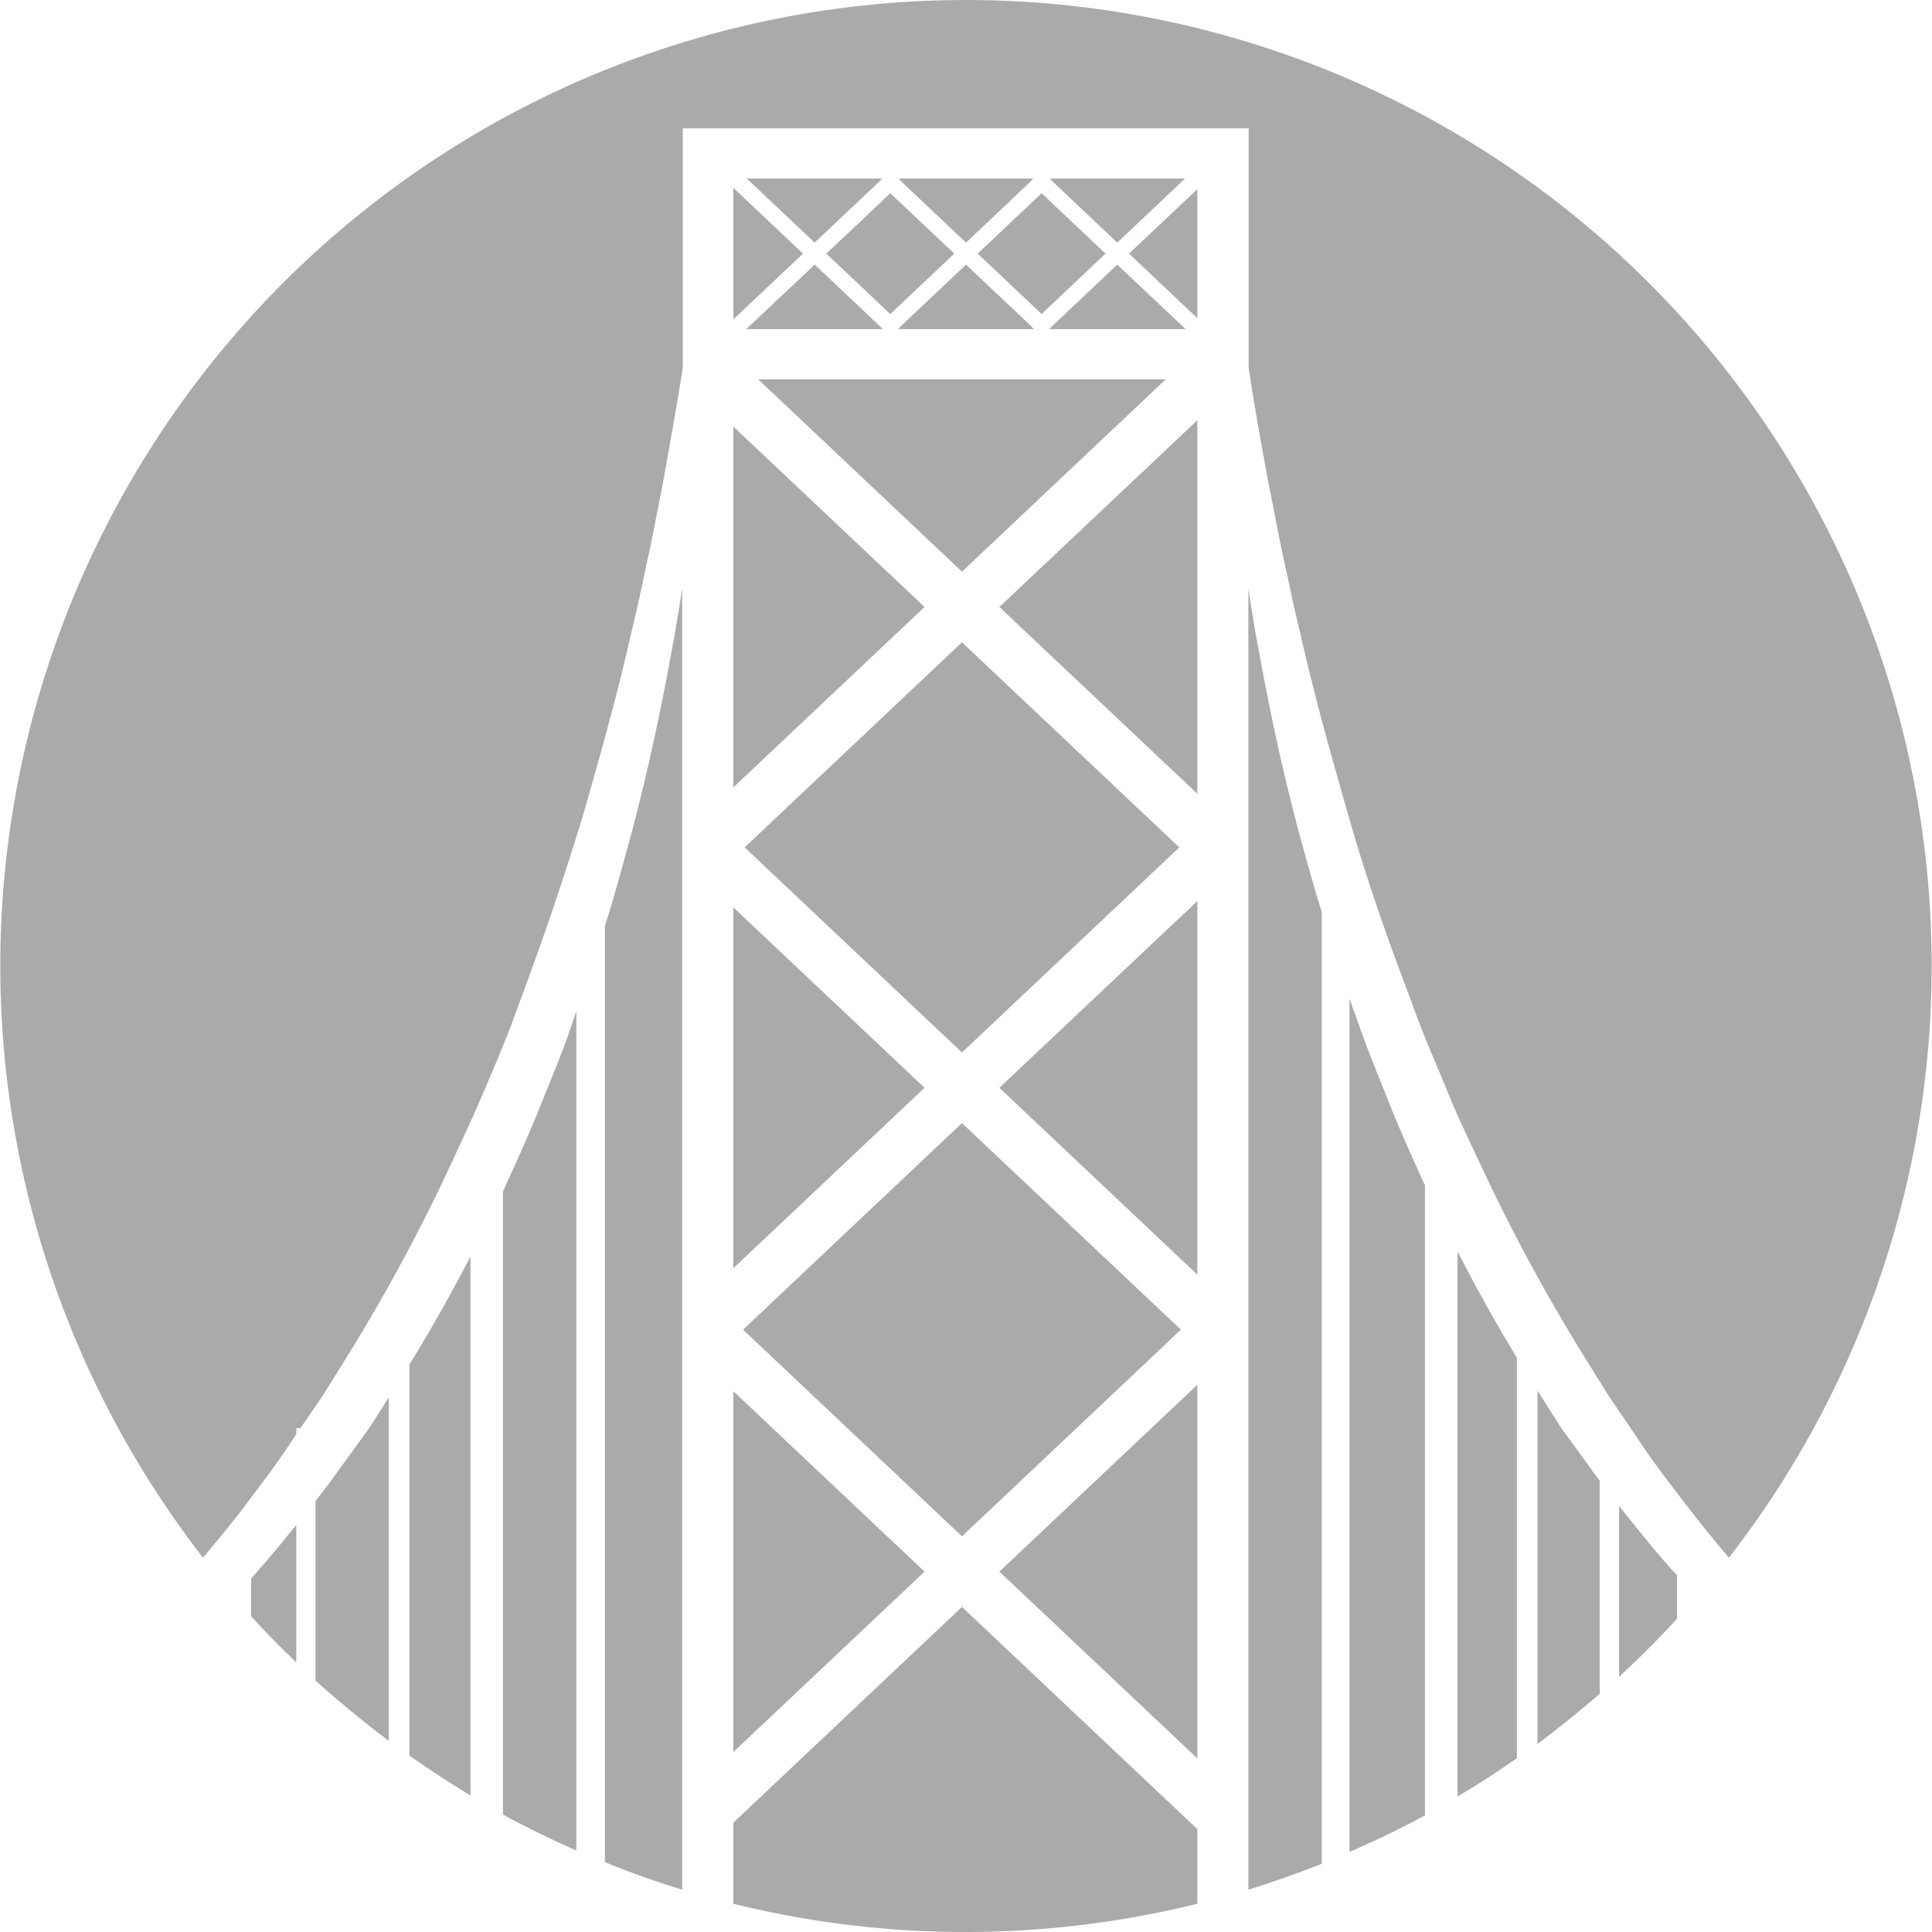 <svg fill="#AAAAAA" width="24" height="24" id="Layer_1" data-name="Layer 1" xmlns="http://www.w3.org/2000/svg" viewBox="0 0 183.747 184.359"><defs><style>.cls-1{fill:#AAA;}</style></defs><title>finerio-icon-white</title><path class="cls-1" d="M151.488,140.131l-2.78-3.82-2.3-3.61v33.72c2-1.51,4-3.12,5.94-4.79v-20.32C152.058,140.921,151.768,140.531,151.488,140.131Z"/><path class="cls-1" d="M138.778,119.431v52q2.9-1.72,5.66-3.65v-38.23C142.428,126.271,140.558,122.881,138.778,119.431Z"/><path class="cls-1" d="M157.197,147.431c-1-1.23-2-2.46-3-3.72v16.29q2.88-2.65,5.53-5.53v-4.15C158.857,149.391,158.018,148.431,157.197,147.431Z"/><path class="cls-1" d="M132.748,106.491c-1.18-3-2.46-6-3.49-9-.27-.73-.52-1.46-.79-2.19v81.42c2.45-1.07,4.86-2.22,7.2-3.49v-60.12C134.667,110.911,133.667,108.711,132.748,106.491Z"/><polygon class="cls-1" points="72.048 36.201 91.488 54.551 110.928 36.201 72.048 36.201"/><polygon class="cls-1" points="91.488 100.431 112.228 80.861 91.488 61.291 70.748 80.861 91.488 100.431"/><polygon class="cls-1" points="106.308 23.151 112.778 17.041 99.878 17.041 100.118 17.301 106.308 23.151"/><path class="cls-1" d="M123.698,79.651c-1.56-5.86-2.8-11.59-3.79-17.05-.42-2.2-.78-4.34-1.09-6.44v124.16c2.37-.73,4.68-1.56,7-2.47v-90.85C125.028,84.571,124.388,82.081,123.698,79.651Z"/><path class="cls-1" d="M54.347,97.521c-1,3-2.3,6-3.49,9-1,2.41-2.08,4.79-3.17,7.17v59.46c2.29,1.25,4.64,2.39,7,3.44v-80.13Z"/><path class="cls-1" d="M26.407,147.431c-.9,1.1-1.82,2.16-2.75,3.2v3.6c1.38,1.52,2.83,3,4.31,4.4v-13.11Z"/><path class="cls-1" d="M27.867,137.001l.11-.16v-.57h.39l2.07-3,2.44-3.92a175.562,175.562,0,0,0,9-16.46c1.33-2.85,2.69-5.7,3.92-8.58s2.46-5.77,3.49-8.71c2-5.33,3.83-10.68,5.46-15.92h0l.43-1.37c1.65-5.71,3.21-11.24,4.44-16.56.31-1.33.62-2.64.92-3.94s.55-2.57.82-3.83c.58-2.51,1-5,1.49-7.3.75-4.17,1.43-8,2-11.53v-22.9h54v22.87c.53,3.51,1.21,7.37,2,11.54.48,2.34.91,4.79,1.48,7.3l.82,3.83c.3,1.29.61,2.61.92,3.93,1.23,5.32,2.79,10.86,4.43,16.57s3.66,11.5,5.89,17.3c1,2.94,2.31,5.8,3.49,8.71s2.59,5.73,3.92,8.58a176.281,176.281,0,0,0,9,16.46l2.44,3.92,2.57,3.77c1.65,2.55,3.5,4.89,5.29,7.22,1.18,1.5,2.38,3,3.58,4.39a92.15,92.15,0,1,0-145.61,0c1.2-1.43,2.4-2.89,3.58-4.39C24.367,141.931,26.218,139.591,27.867,137.001Z"/><path class="cls-1" d="M34.898,136.311l-2.78,3.82c-.74,1.07-1.52,2.1-2.32,3.11v17.13q3.35,3,7,5.76v-32.78Z"/><path class="cls-1" d="M38.758,130.211v37.31q2.84,2,5.83,3.81v-51.42C42.748,123.431,40.818,126.881,38.758,130.211Z"/><path class="cls-1" d="M63.697,62.601c-1,5.46-2.22,11.19-3.78,17.05-.81,2.86-1.55,5.79-2.5,8.7v89.34c2.41,1,4.87,1.86,7.37,2.63V56.161C64.468,58.261,64.118,60.401,63.697,62.601Z"/><polygon class="cls-1" points="77.438 25.251 70.898 31.411 83.918 31.411 83.618 31.091 77.438 25.251"/><path class="cls-1" d="M91.487,153.341l-21.82,20.59v7.73a92.201,92.201,0,0,0,44.28,0v-7.12Z"/><polygon class="cls-1" points="113.948 30.361 113.948 18.051 107.428 24.201 113.948 30.361"/><polygon class="cls-1" points="69.668 167.191 87.918 149.971 69.668 132.751 69.668 167.191"/><polygon class="cls-1" points="91.488 107.171 70.598 126.881 91.488 146.601 112.378 126.881 91.488 107.171"/><polygon class="cls-1" points="69.668 86.581 69.668 121.021 87.918 103.801 69.668 86.581"/><polygon class="cls-1" points="113.948 121.631 113.948 85.981 95.058 103.801 113.948 121.631"/><polygon class="cls-1" points="113.948 167.791 113.948 132.141 95.058 149.971 113.948 167.791"/><polygon class="cls-1" points="113.948 75.741 113.948 40.101 95.058 57.921 113.948 75.741"/><polygon class="cls-1" points="69.668 40.701 69.668 75.141 87.918 57.921 69.668 40.701"/><polygon class="cls-1" points="83.628 17.301 83.868 17.041 70.958 17.041 77.428 23.151 83.628 17.301"/><polygon class="cls-1" points="69.668 17.921 69.668 30.481 76.318 24.201 69.668 17.921"/><polygon class="cls-1" points="106.308 25.251 100.128 31.091 99.828 31.411 112.838 31.411 106.308 25.251"/><polygon class="cls-1" points="91.878 23.151 98.058 17.301 98.308 17.041 85.438 17.041 85.708 17.331 91.878 23.151"/><polygon class="cls-1" points="99.088 29.961 105.188 24.201 99.088 18.441 92.988 24.201 99.088 29.961"/><polygon class="cls-1" points="84.648 29.971 90.758 24.201 84.648 18.441 78.548 24.201 84.648 29.971"/><polygon class="cls-1" points="91.878 25.251 85.688 31.091 85.388 31.411 98.348 31.411 98.058 31.091 91.878 25.251"/></svg>
